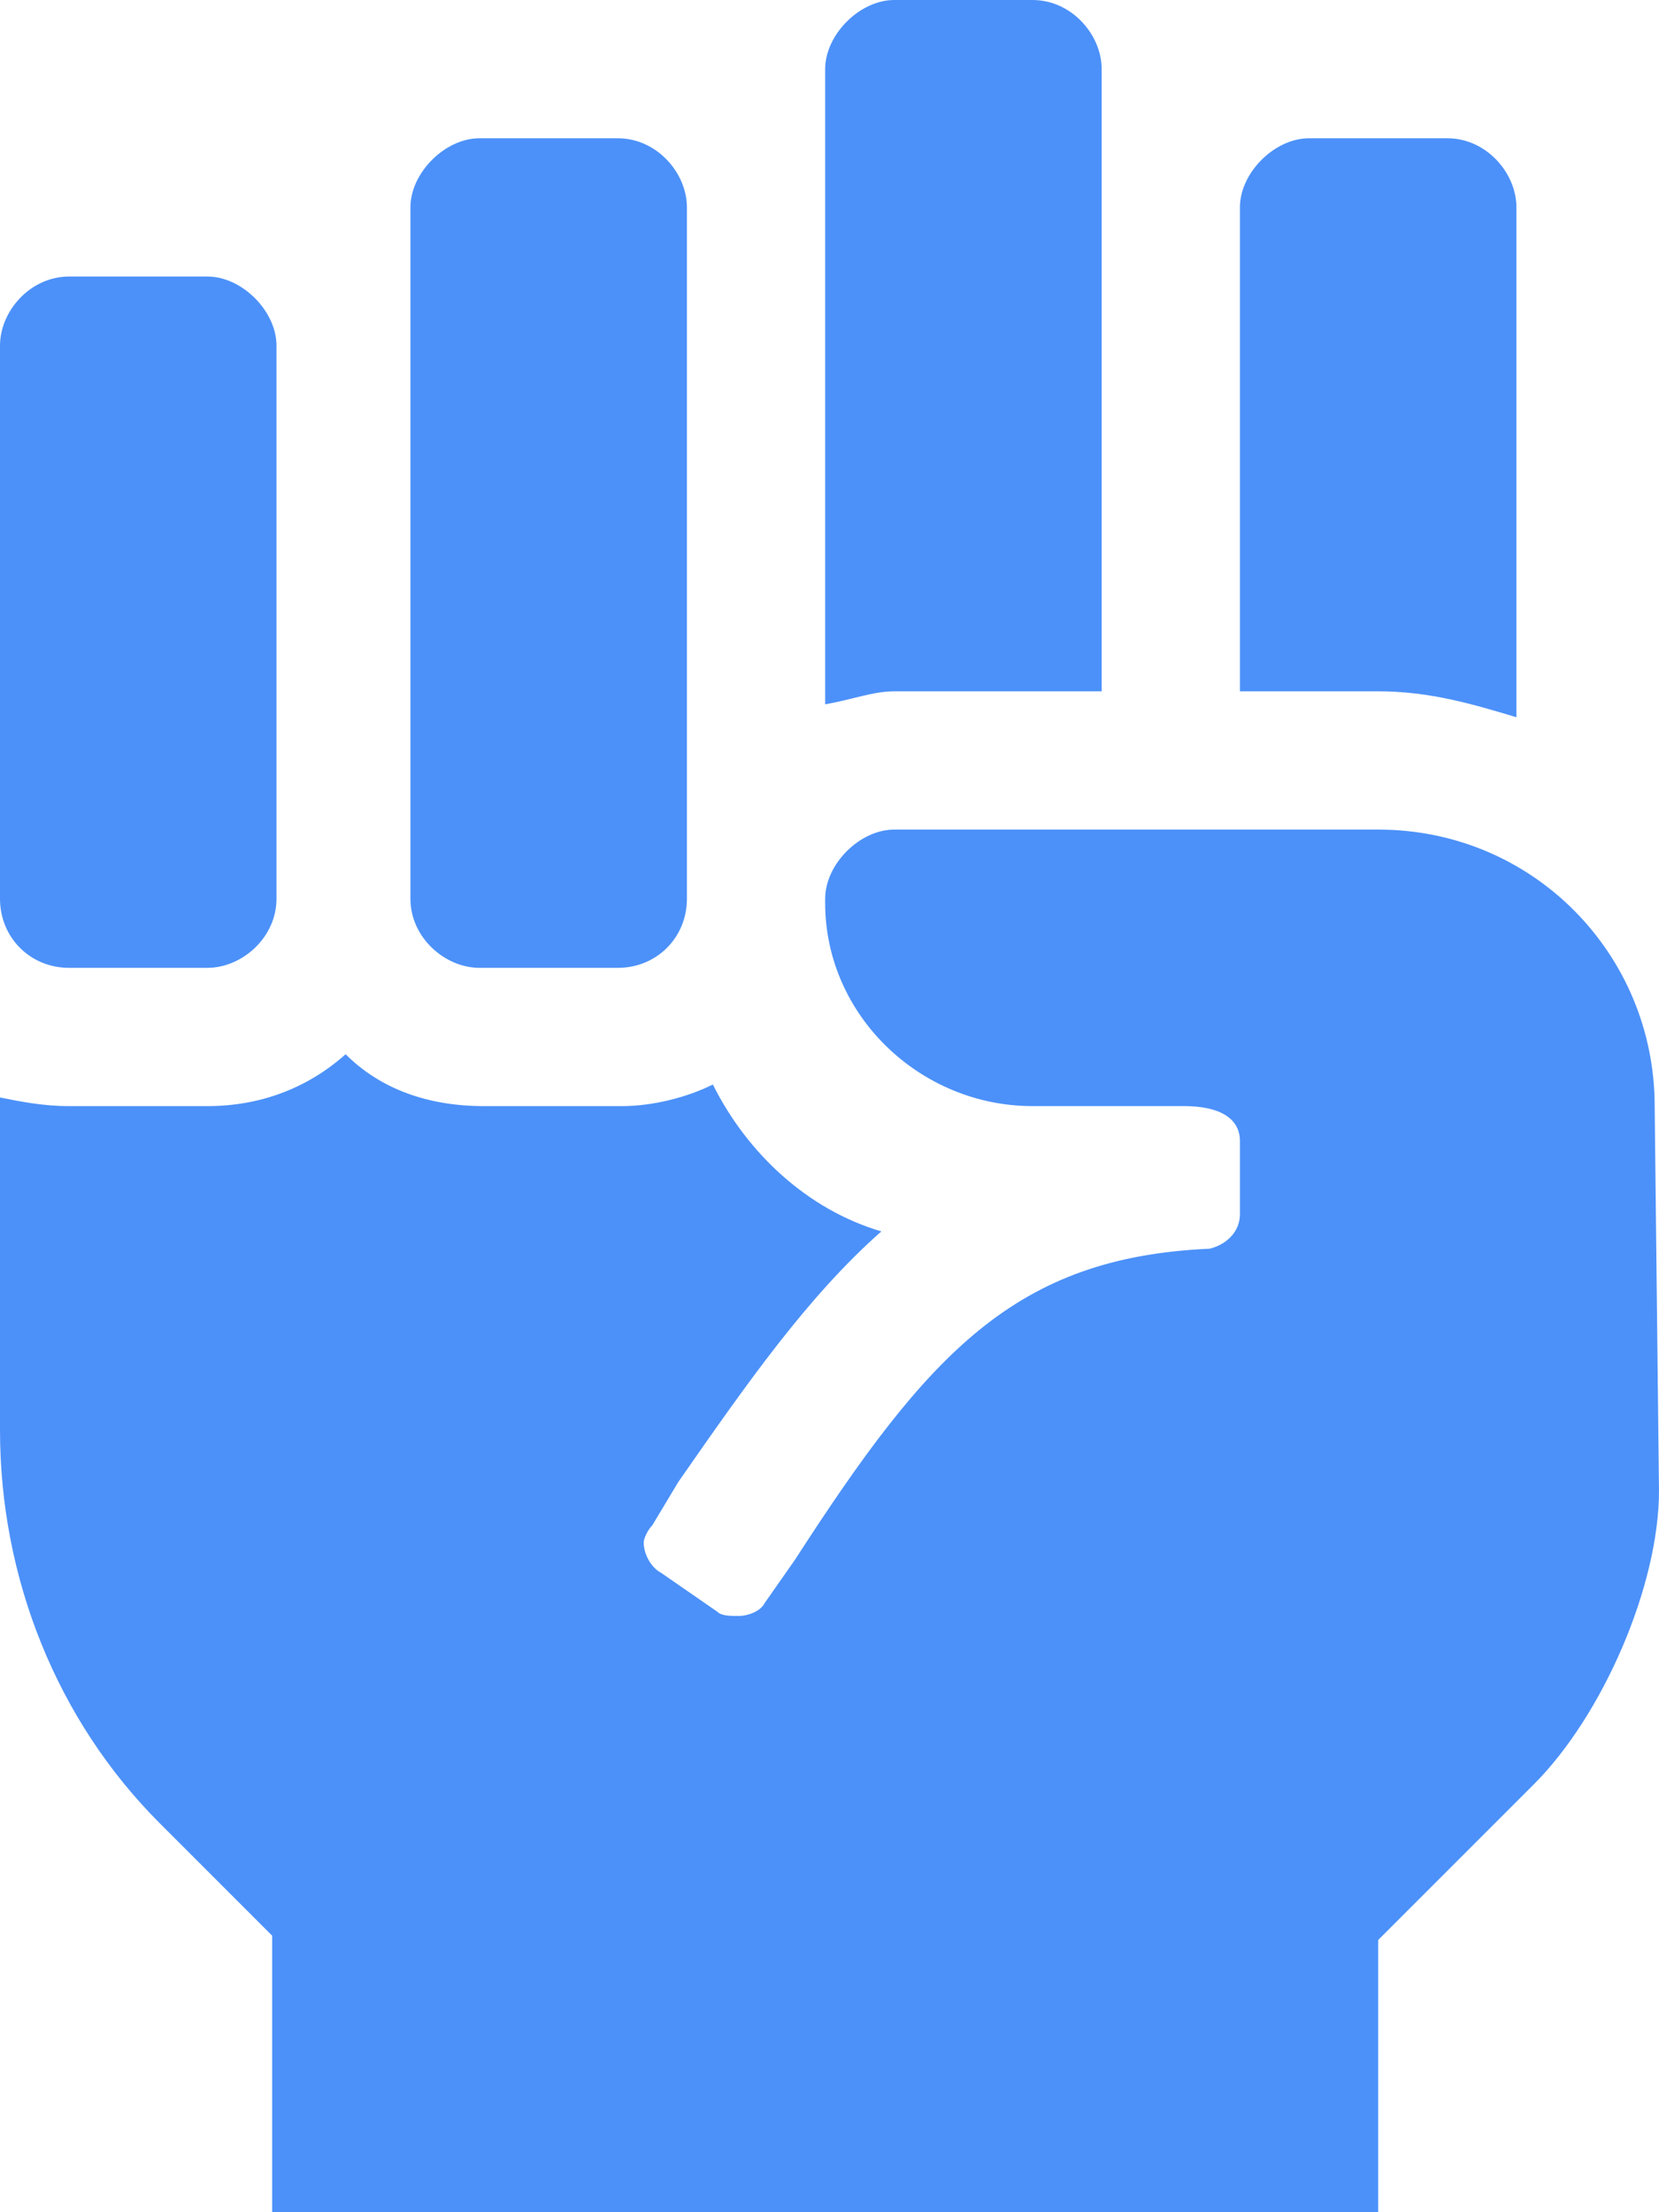 <svg width="54" height="72" viewBox="0 0 54 72" fill="none" xmlns="http://www.w3.org/2000/svg">
<path d="M35.859 22.5V2.25C35.859 1.125 34.875 0 33.609 0H29.109C27.984 0 26.859 1.125 26.859 2.25V22.922C27.703 22.781 28.406 22.5 29.109 22.5H35.859ZM53.859 36C53.859 31.078 49.922 27 44.859 27H29.109C27.984 27 26.859 28.125 26.859 29.25V29.391C26.859 33.047 29.953 36 33.609 36H38.531C39.938 36 40.359 36.562 40.359 37.125V39.516C40.359 40.078 39.938 40.5 39.375 40.641C33.047 40.922 30.234 44.016 25.875 50.766L24.891 52.172C24.75 52.453 24.328 52.594 24.047 52.594C23.766 52.594 23.484 52.594 23.344 52.453L21.516 51.188C21.234 51.047 20.953 50.625 20.953 50.203C20.953 50.062 21.094 49.781 21.234 49.641L22.078 48.234C24.328 45 26.297 42.188 28.688 40.078C26.297 39.375 24.328 37.547 23.203 35.297C22.359 35.719 21.234 36 20.25 36H15.75C13.922 36 12.375 35.438 11.25 34.312C9.984 35.438 8.438 36 6.75 36H2.25C1.406 36 0.703 35.859 0 35.719V46.547C0 51.328 1.828 55.969 5.203 59.344L8.859 63V72H44.859V63.141L49.922 58.078C52.172 55.828 54 51.609 54 48.516L53.859 36ZM49.359 23.344V6.75C49.359 5.625 48.375 4.5 47.109 4.5H42.609C41.484 4.5 40.359 5.625 40.359 6.75V22.5H44.859C46.547 22.5 47.953 22.922 49.359 23.344ZM2.25 31.5H6.75C7.875 31.5 9 30.516 9 29.25V11.25C9 10.125 7.875 9 6.75 9H2.25C0.984 9 0 10.125 0 11.25V29.25C0 30.516 0.984 31.5 2.25 31.5ZM15.609 31.5H20.109C21.375 31.5 22.359 30.516 22.359 29.25V6.75C22.359 5.625 21.375 4.5 20.109 4.5H15.609C14.484 4.5 13.359 5.625 13.359 6.75V29.25C13.359 30.516 14.484 31.5 15.609 31.5Z" fill="#4C91F9"/>
</svg>

